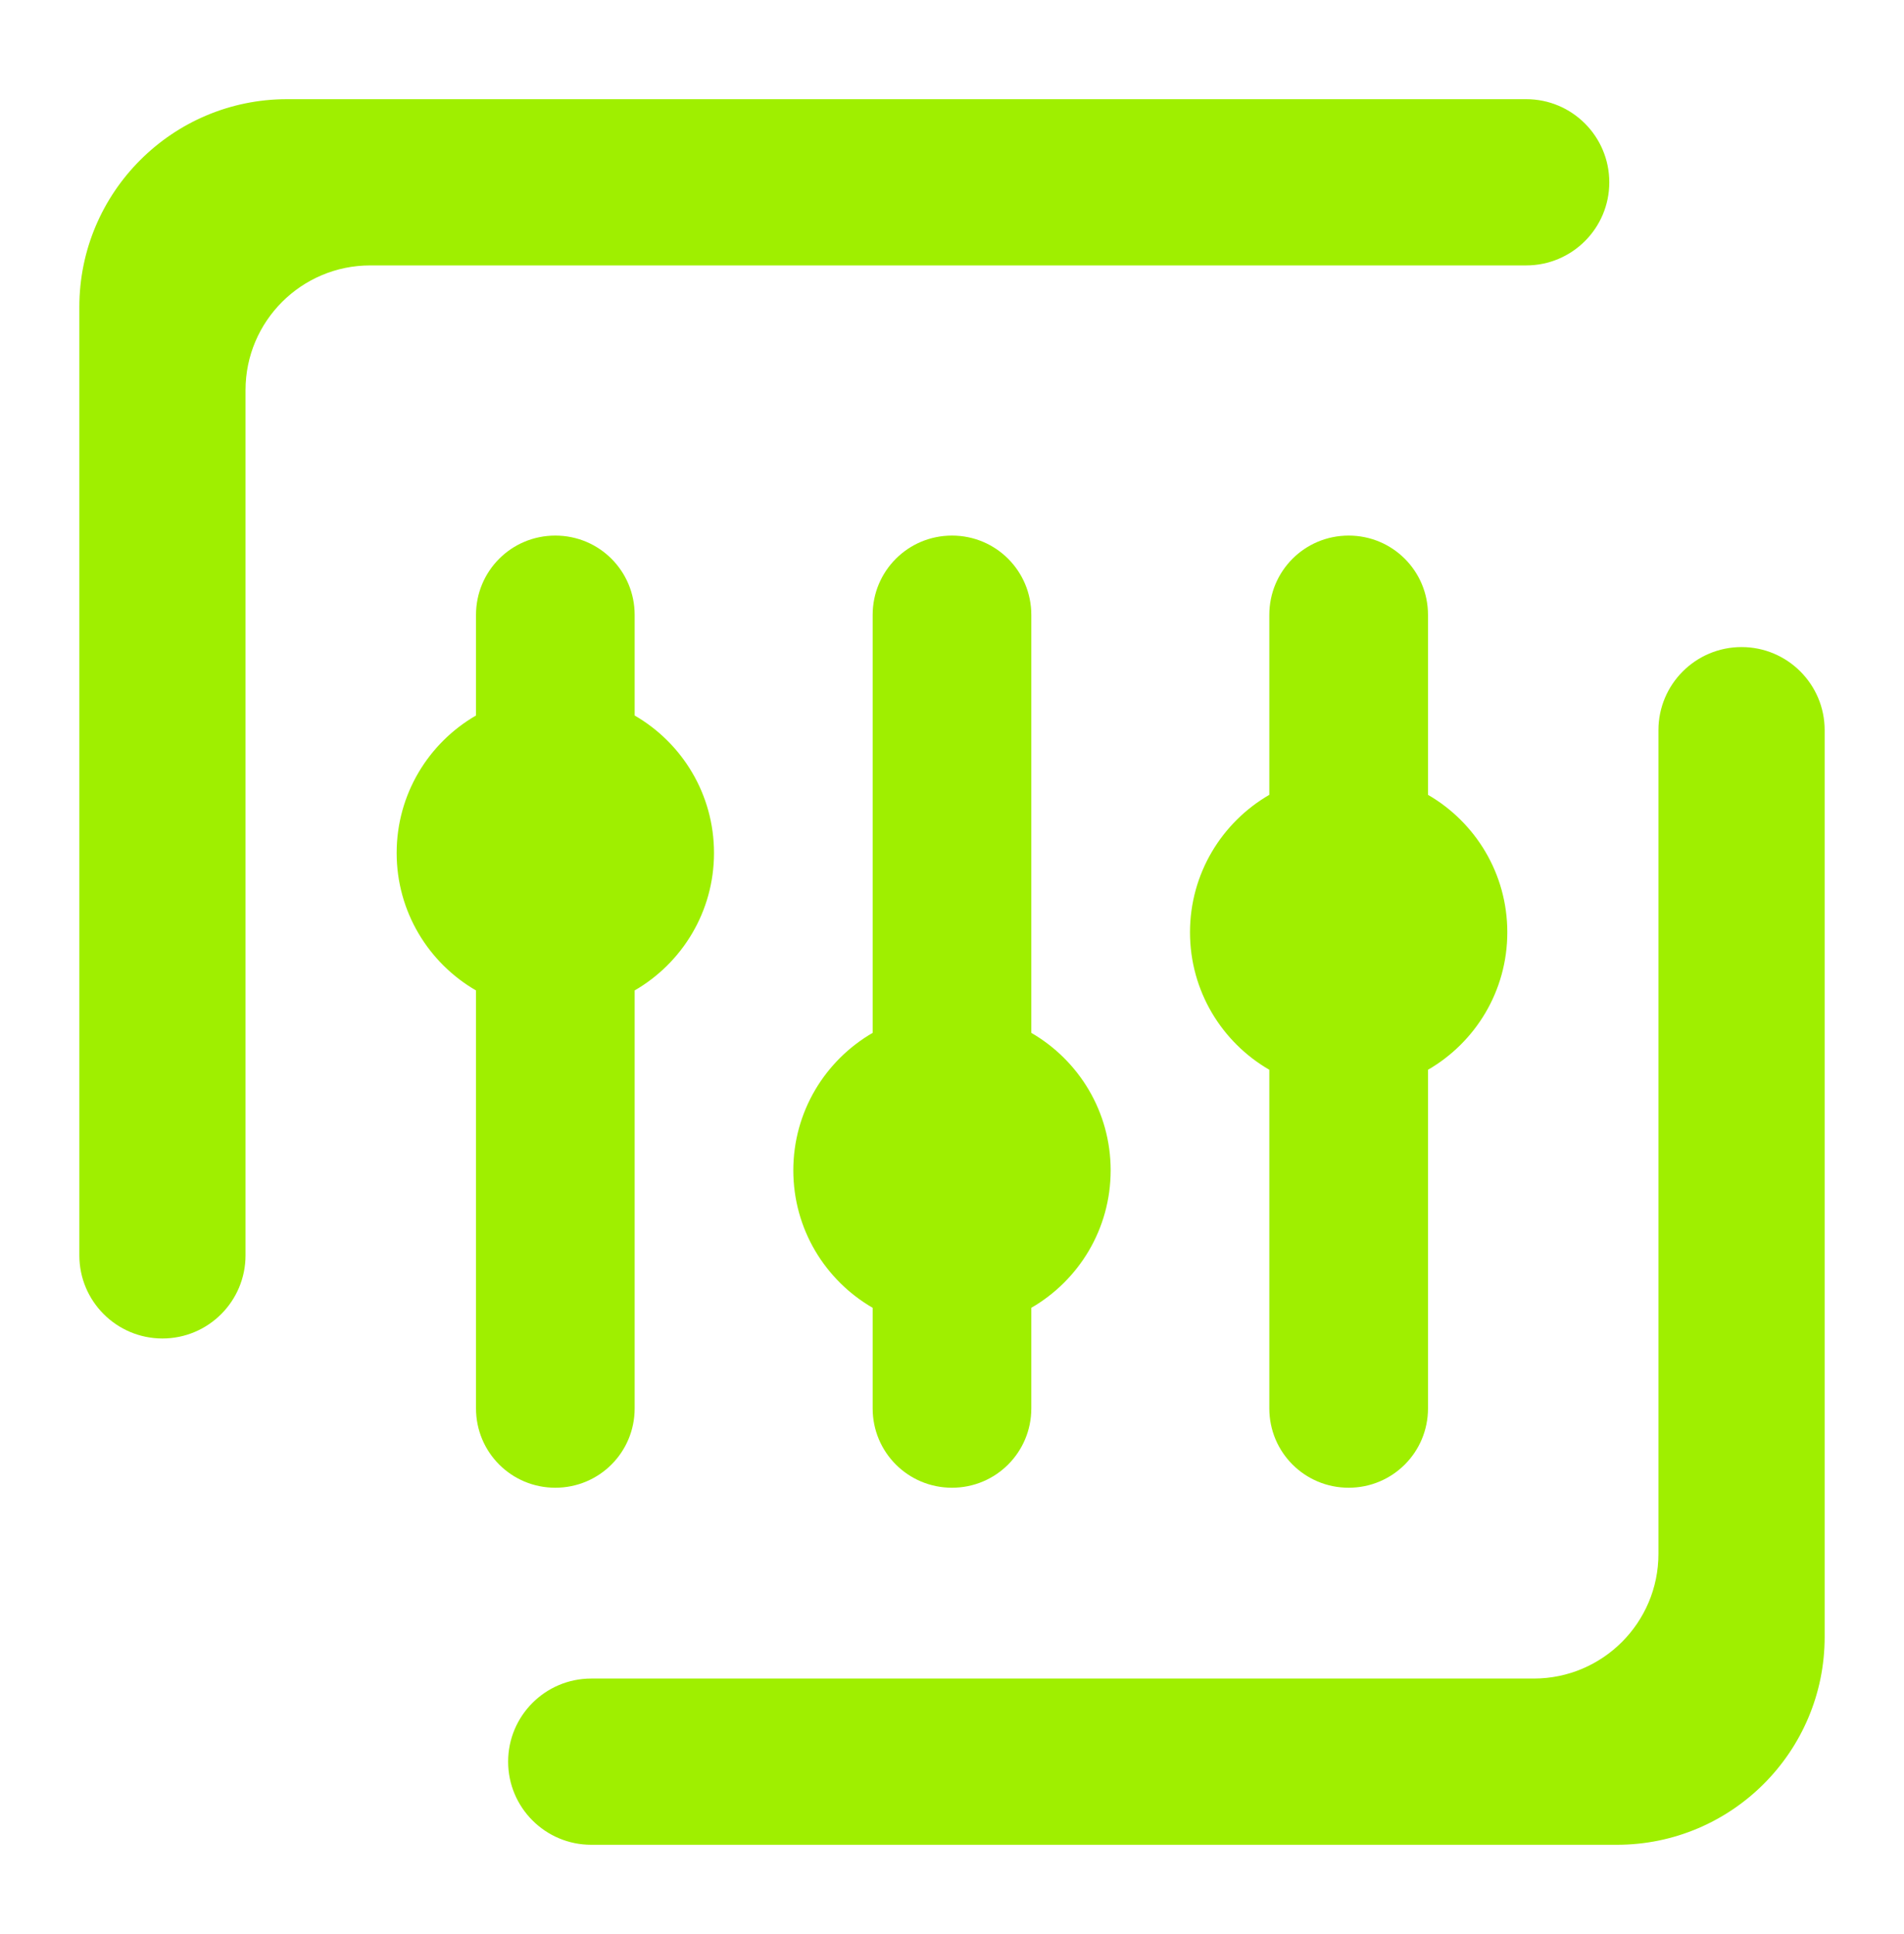 <svg width="64" height="65" viewBox="0 0 64 65" fill="none" xmlns="http://www.w3.org/2000/svg">
<path fill-rule="evenodd" clip-rule="evenodd" d="M42.666 35.953V47.333C42.666 48.811 43.856 50 45.333 50C46.81 50 48 48.811 48 47.333V35.953C49.594 35.031 50.666 33.308 50.666 31.333C50.666 29.359 49.594 27.636 48 26.713V20.667C48 19.189 46.81 18 45.333 18C43.856 18 42.666 19.189 42.666 20.667V26.713C41.072 27.636 40 29.359 40 31.333C40 33.308 41.072 35.031 42.666 35.953ZM29.333 43.953V47.333C29.333 48.811 30.523 50 32 50C33.477 50 34.666 48.811 34.666 47.333V43.953C36.261 43.031 37.333 41.308 37.333 39.333C37.333 37.359 36.261 35.636 34.666 34.713V20.667C34.666 19.189 33.477 18 32 18C30.523 18 29.333 19.189 29.333 20.667V34.713C27.738 35.636 26.666 37.359 26.666 39.333C26.666 41.308 27.738 43.031 29.333 43.953ZM16 24.047V20.667C16 19.189 17.189 18 18.666 18C20.144 18 21.333 19.189 21.333 20.667V24.047C22.928 24.969 24 26.692 24 28.667C24 30.641 22.928 32.364 21.333 33.287V47.333C21.333 48.811 20.144 50 18.666 50C17.189 50 16 48.811 16 47.333V33.287C14.405 32.364 13.333 30.641 13.333 28.667C13.333 26.692 14.405 24.969 16 24.047ZM8.253 42.191C8.253 43.732 7.003 44.984 5.46 44.984C3.918 44.984 2.667 43.732 2.667 42.191V10.317C2.667 6.463 5.796 3.333 9.65 3.333H51.301C52.844 3.333 54.094 4.585 54.094 6.127C54.094 7.669 52.844 8.92 51.301 8.92H12.444C10.132 8.92 8.253 10.799 8.253 13.111V42.191ZM55.746 24.54C55.746 22.997 56.997 21.747 58.54 21.747C60.081 21.747 61.333 22.997 61.333 24.54V55.016C61.333 58.871 58.204 62 54.349 62H19.873C18.331 62 17.08 60.748 17.08 59.207C17.08 57.664 18.331 56.413 19.873 56.413H51.556C53.868 56.413 55.746 54.535 55.746 52.223V24.54Z" fill="#9FEF00"/>
</svg>
